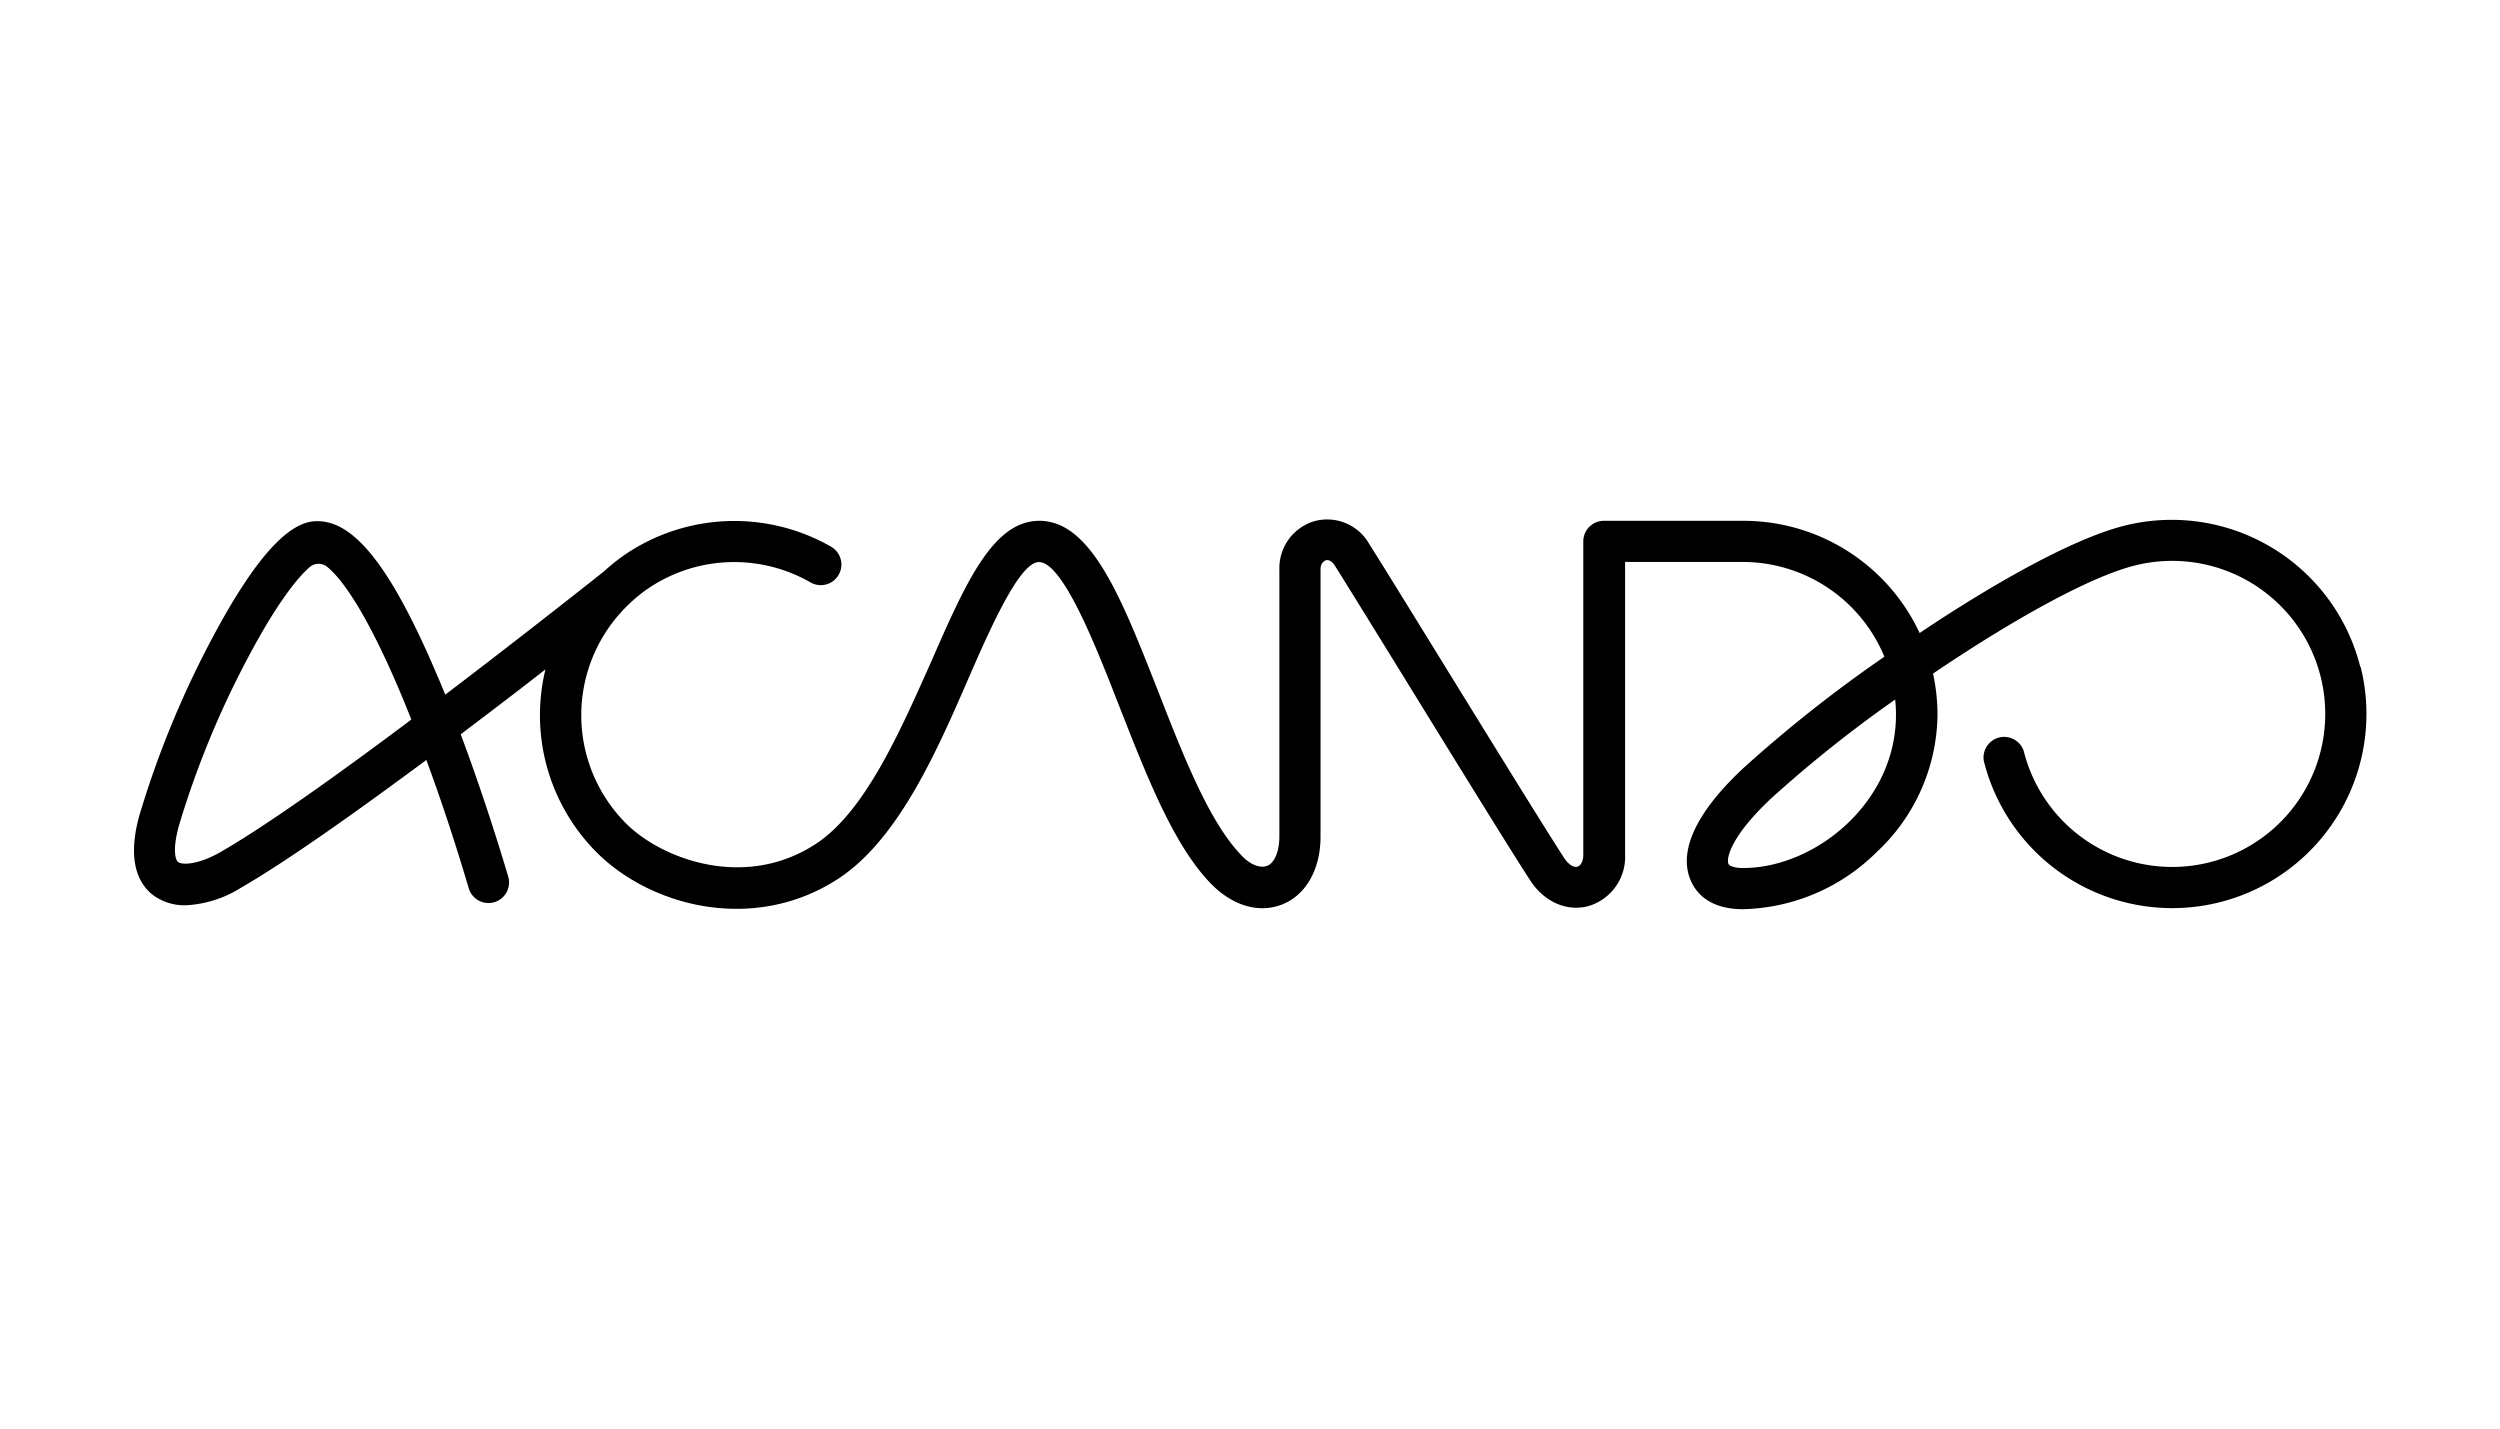 <svg xmlns="http://www.w3.org/2000/svg" viewBox="0 0 280 160"><title>acando</title><path d="M264.35,74.68A21.78,21.78,0,0,0,238,58.86c-6.69,1.67-16.67,7.84-22,11.37l-1,.67a21.78,21.78,0,0,0-19.72-12.57H179.63a2.3,2.3,0,0,0-2.3,2.3V95.72c0,.7-.26,1.23-.66,1.35s-1-.24-1.46-.94c-2.3-3.54-8.29-13.27-13.58-21.84-3.44-5.58-6.69-10.86-8.31-13.42a5.41,5.41,0,0,0-6.14-2.49,5.48,5.48,0,0,0-3.89,5.38V93.68c0,1.67-.55,3-1.39,3.3s-2-.19-3-1.33c-3.55-3.76-6.45-11.21-9.26-18.41-4-10.15-7.39-18.91-13.23-18.91-5.2,0-8.25,6.95-12.1,15.74C100.78,82,96.84,91,91.29,94.57c-7.88,5.1-17.14,1.69-21.19-2.36A17.16,17.16,0,0,1,70.1,68a17.58,17.58,0,0,1,2.36-2,17.18,17.18,0,0,1,18.32-.77,2.3,2.3,0,0,0,2.3-4,21.81,21.81,0,0,0-23.25,1A22.35,22.35,0,0,0,67.64,64c-3.38,2.68-10.28,8.11-17.77,13.8-.62-1.52-1.26-3-1.92-4.49-4.64-10.33-8.47-14.94-12.4-14.94-2,0-5.46,1.32-11.57,12.71a107.76,107.76,0,0,0-8.4,20.35c-1.41,5.2.06,7.66,1.55,8.81a5.91,5.91,0,0,0,3.68,1.15A12.77,12.77,0,0,0,27,99.42c5.2-3,13-8.56,20.75-14.3C50,91.18,51.68,96.73,52.5,99.49a2.3,2.3,0,1,0,4.42-1.31c-.89-3-2.82-9.26-5.32-15.94,3.36-2.54,6.6-5,9.49-7.27a21.75,21.75,0,0,0,5.75,20.51c6,6,17.49,9.09,26.95,3,6.71-4.34,11-14,14.69-22.53,2.4-5.48,5.69-13,7.88-13,2.7,0,6.45,9.61,8.94,16,3,7.61,6,15.48,10.2,19.89,2.44,2.58,5.46,3.5,8.1,2.46s4.3-3.9,4.3-7.59V63.76c0-.71.39-.9.56-1,.35-.1.68.08,1,.52,1.6,2.55,4.85,7.81,8.28,13.38,5.3,8.6,11.31,18.35,13.64,21.94,1.59,2.45,4.19,3.57,6.63,2.85a5.75,5.75,0,0,0,4-5.77V62.94H195.2a17.17,17.17,0,0,1,15.85,10.61,153,153,0,0,0-15.86,12.54c-6.5,6.11-6.79,10.09-5.9,12.35s3,3.39,5.91,3.39a21.93,21.93,0,0,0,14.93-6.34A21.35,21.35,0,0,0,217,80.08a21.91,21.91,0,0,0-.5-4.64c8.46-5.72,17.34-10.79,22.63-12.11a17.14,17.14,0,1,1-12.47,20.79,2.31,2.31,0,0,0-4.47,1.12,21.75,21.75,0,0,0,42.2-10.56ZM24.7,95.43c-2.42,1.39-4.27,1.49-4.76,1.11-.29-.22-.64-1.33.08-4a102.8,102.8,0,0,1,7.72-18.82c3.33-6.31,5.7-9.15,7-10.25a1.53,1.53,0,0,1,1.88,0c1.26,1,3.64,3.84,7.15,11.64.8,1.78,1.57,3.63,2.3,5.48C38.09,86.58,29.92,92.42,24.7,95.43Zm170.5,1.79c-.94,0-1.53-.24-1.62-.48-.23-.57.19-3,4.77-7.3a142.27,142.27,0,0,1,13.91-11.09c.06.57.09,1.14.09,1.72C212.35,89.89,203.3,97.22,195.21,97.22Z"/></svg>